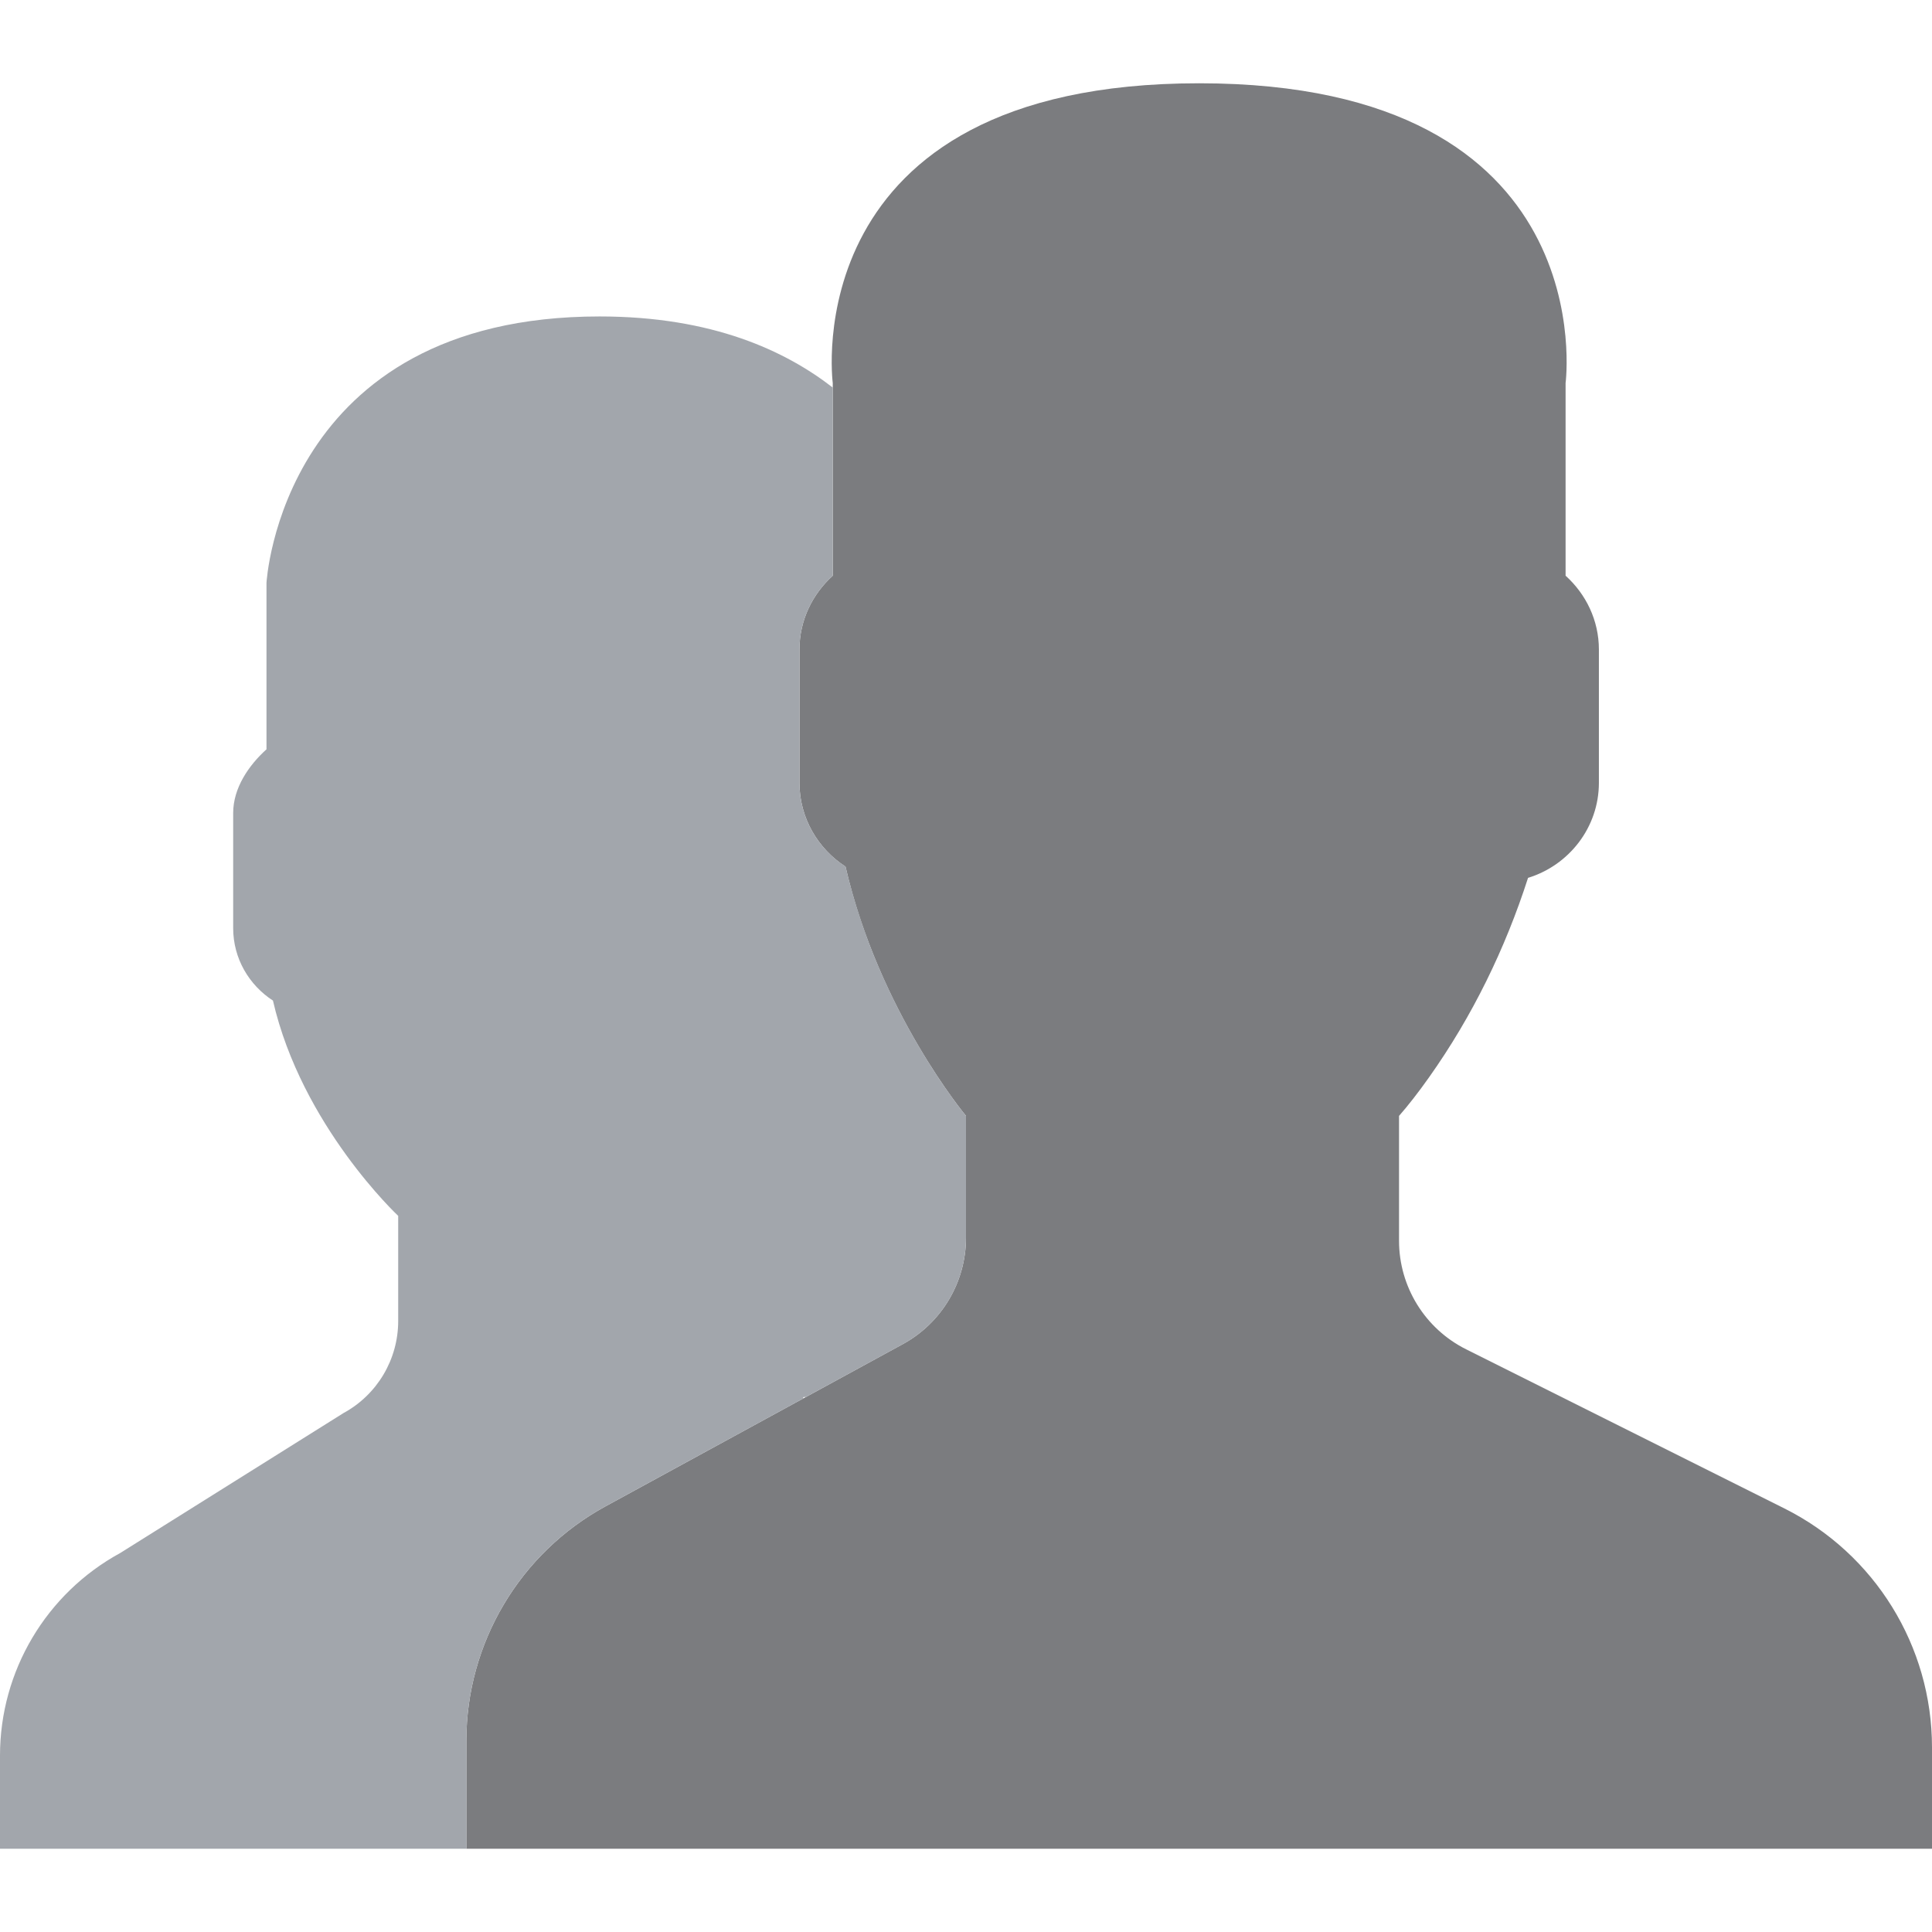 <?xml version="1.0"?>
<svg xmlns="http://www.w3.org/2000/svg" xmlns:xlink="http://www.w3.org/1999/xlink" version="1.1" id="Capa_1" x="0px" y="0px" viewBox="0 0 58 58" style="enable-background:new 0 0 58 58;" xml:space="preserve" width="512px" height="512px" class=""><g><path style="fill:#7B7C7F" d="M53.566,45.283l-9.552-4.776C42.78,39.89,42,38.628,42,37.248V33.5  c0.268-0.305,0.576-0.698,0.904-1.162c1.302-1.838,2.286-3.861,2.969-5.984C47.098,25.977,48,24.845,48,23.5v-4  c0-0.88-0.391-1.667-1-2.217V11.5c0,0,1.187-9-11-9c-12.188,0-11,9-11,9v5.783c-0.609,0.55-1,1.337-1,2.217v4  c0,1.054,0.554,1.981,1.383,2.517C26.382,30.369,29,33.5,29,33.5v3.655c0,1.333-0.728,2.56-1.899,3.198L18.18,45.22  C15.603,46.625,14,49.326,14,52.261V55.5h44v-3.043C58,49.419,56.283,46.642,53.566,45.283z" data-original="#7383BF" class="active-path" data-old_color="#6F7074"/><path style="fill:#A2A6AC" d="M18.18,45.22l5.946-3.243c-0.034-0.033-0.005-0.043,0.065-0.036l2.91-1.587  C28.272,39.715,29,38.489,29,37.155V33.5c0,0-1.062-1.275-2.092-3.323h0c0-0.001-0.001-0.002-0.001-0.003  c-0.135-0.268-0.268-0.551-0.399-0.844c-0.018-0.041-0.036-0.08-0.054-0.121c-0.133-0.303-0.263-0.616-0.386-0.944  c-0.008-0.021-0.015-0.044-0.023-0.065c-0.108-0.29-0.209-0.589-0.306-0.896c-0.026-0.084-0.052-0.167-0.077-0.251  c-0.101-0.338-0.196-0.682-0.278-1.038C24.554,25.481,24,24.554,24,23.5v-4c0-0.88,0.391-1.667,1-2.217v-5.648  C23.587,10.539,21.397,9.5,18,9.5c-9.563,0-10,8-10,8v4.995c-0.526,0.475-1,1.154-1,1.914v3.455c0,0.911,0.479,1.711,1.194,2.174  c0.863,3.758,3.76,6.463,3.76,6.463v3.157c0,1.151-0.629,2.211-1.64,2.762L3.61,46.622C1.385,47.836,0,50.168,0,52.703V55.5h14  v-3.239C14,49.326,15.603,46.625,18.18,45.22z" data-original="#556080" class="" data-old_color="#818C9C"/></g> </svg>
